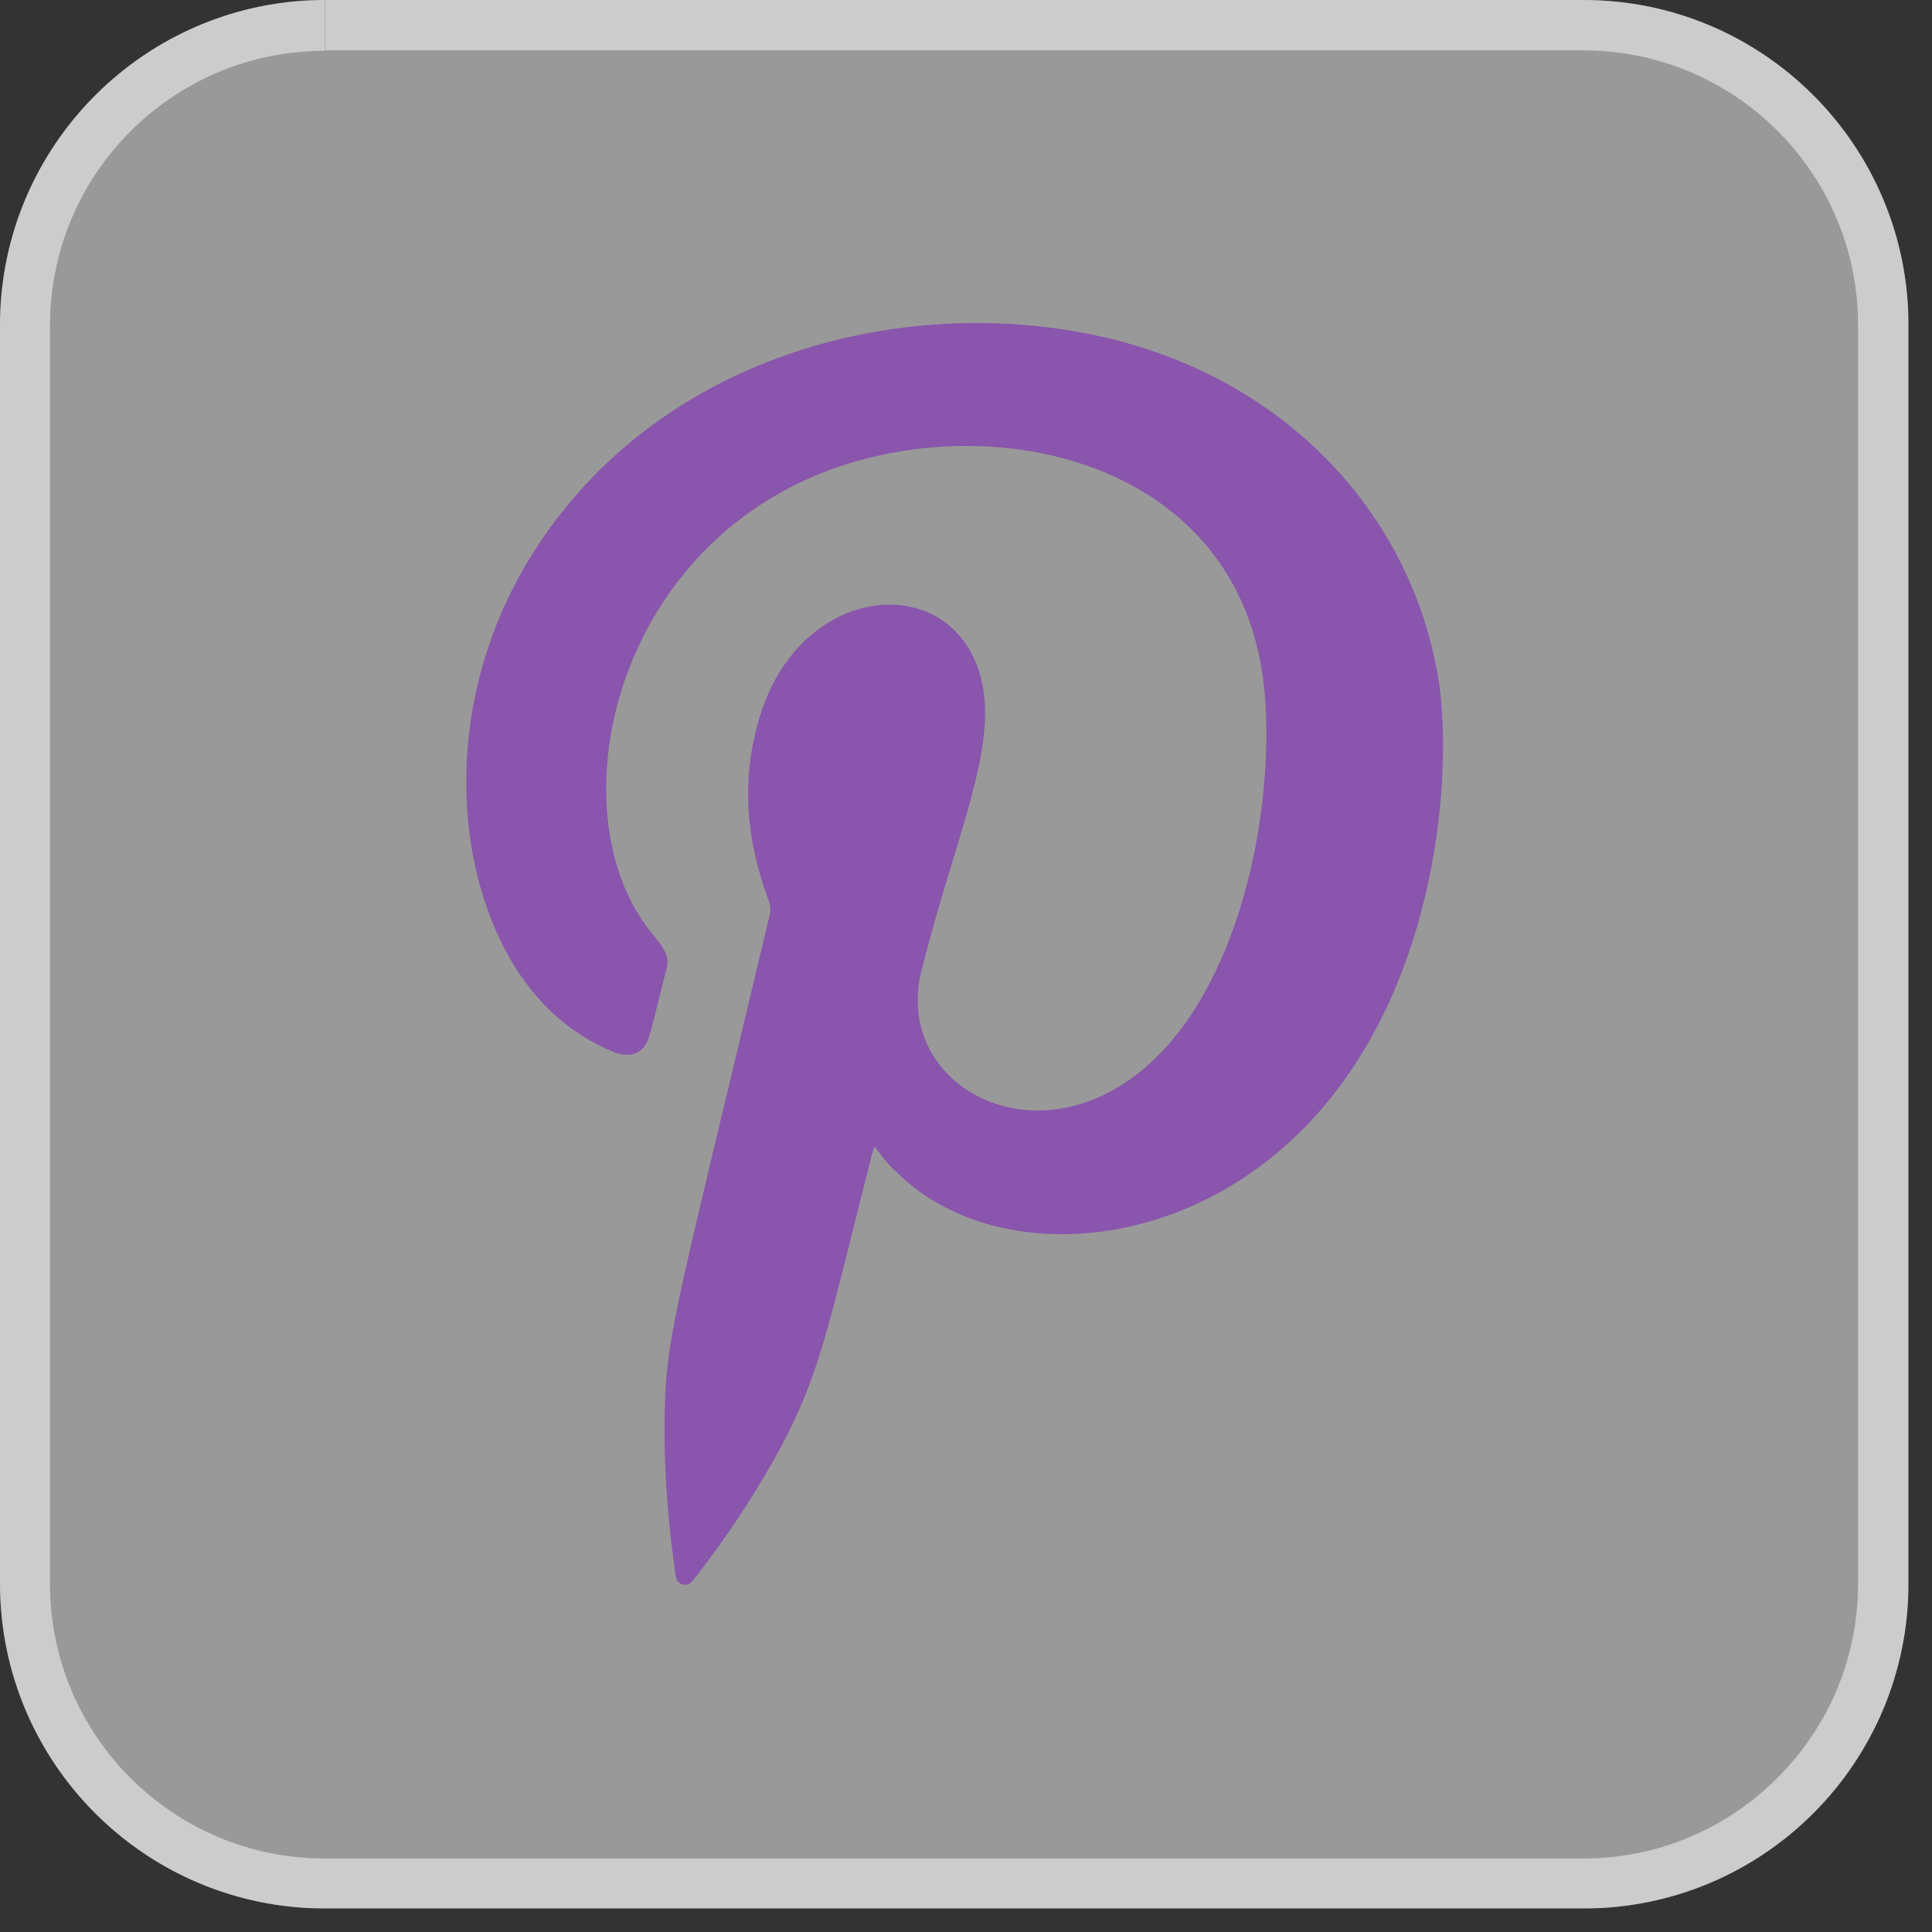 <svg width="46" height="46" viewBox="0 0 46 46" fill="none" xmlns="http://www.w3.org/2000/svg">
<rect x="0" y="0" width="46" height="46" fill="#333333" stroke="none"/>
<g clip-path="url(#clip0_9_2843)">
<path opacity="0.5" d="M37.7 45.44H7.74C3.47 45.44 0 41.98 0 37.7V7.74C0 3.47 3.47 0 7.74 0H37.7C41.98 0 45.44 3.47 45.44 7.74V37.7C45.44 41.98 41.98 45.44 37.7 45.44Z" fill="white"/>
<g opacity="0.5">
<path d="M7.74 0V1.2H37.7C41.31 1.2 44.24 4.13 44.24 7.74V37.7C44.24 39.45 43.56 41.09 42.32 42.33C41.08 43.57 39.44 44.25 37.69 44.25H7.73C4.12 44.25 1.19 41.32 1.19 37.71V7.75C1.19 4.14 4.12 1.21 7.73 1.21V0H7.74ZM7.74 0C3.47 0 0 3.47 0 7.74V37.7C0 41.98 3.47 45.44 7.74 45.44H37.7C41.98 45.44 45.44 41.97 45.44 37.7V7.74C45.44 3.47 41.98 0 37.7 0H7.74Z" fill="white"/>
</g>
<path fill-rule="evenodd" clip-rule="evenodd" d="M20.82 27.3C20.79 27.39 20.77 27.46 20.75 27.53C19.65 31.85 19.52 32.81 18.39 34.82C17.85 35.77 17.24 36.68 16.57 37.54C16.49 37.64 16.42 37.76 16.27 37.73C16.1 37.69 16.09 37.55 16.07 37.41C15.89 36.1 15.79 34.78 15.83 33.45C15.89 31.72 16.1 31.13 18.33 21.77C18.36 21.63 18.33 21.51 18.28 21.38C17.75 19.94 17.64 18.48 18.11 17C19.12 13.81 22.74 13.56 23.37 16.2C23.76 17.83 22.73 19.96 21.94 23.11C21.28 25.71 24.35 27.56 26.96 25.66C29.37 23.91 30.31 19.71 30.13 16.74C29.78 10.81 23.28 9.53 19.15 11.44C14.42 13.63 13.35 19.49 15.48 22.17C15.75 22.51 15.96 22.72 15.87 23.06C15.73 23.6 15.61 24.14 15.46 24.67C15.35 25.07 15.02 25.21 14.62 25.05C13.83 24.73 13.18 24.23 12.65 23.57C10.84 21.32 10.32 16.88 12.72 13.12C15.38 8.95 20.32 7.27 24.83 7.78C30.22 8.39 33.62 12.07 34.26 16.25C34.55 18.15 34.34 22.84 31.67 26.16C28.6 29.97 23.62 30.22 21.32 27.88C21.13 27.72 20.99 27.51 20.82 27.3Z" fill="#8A55AC"/>
</g>
<defs>
<clipPath id="clip0_9_2843">
<rect width="45.44" height="45.44" fill="white"/>
</clipPath>
</defs>
</svg>
